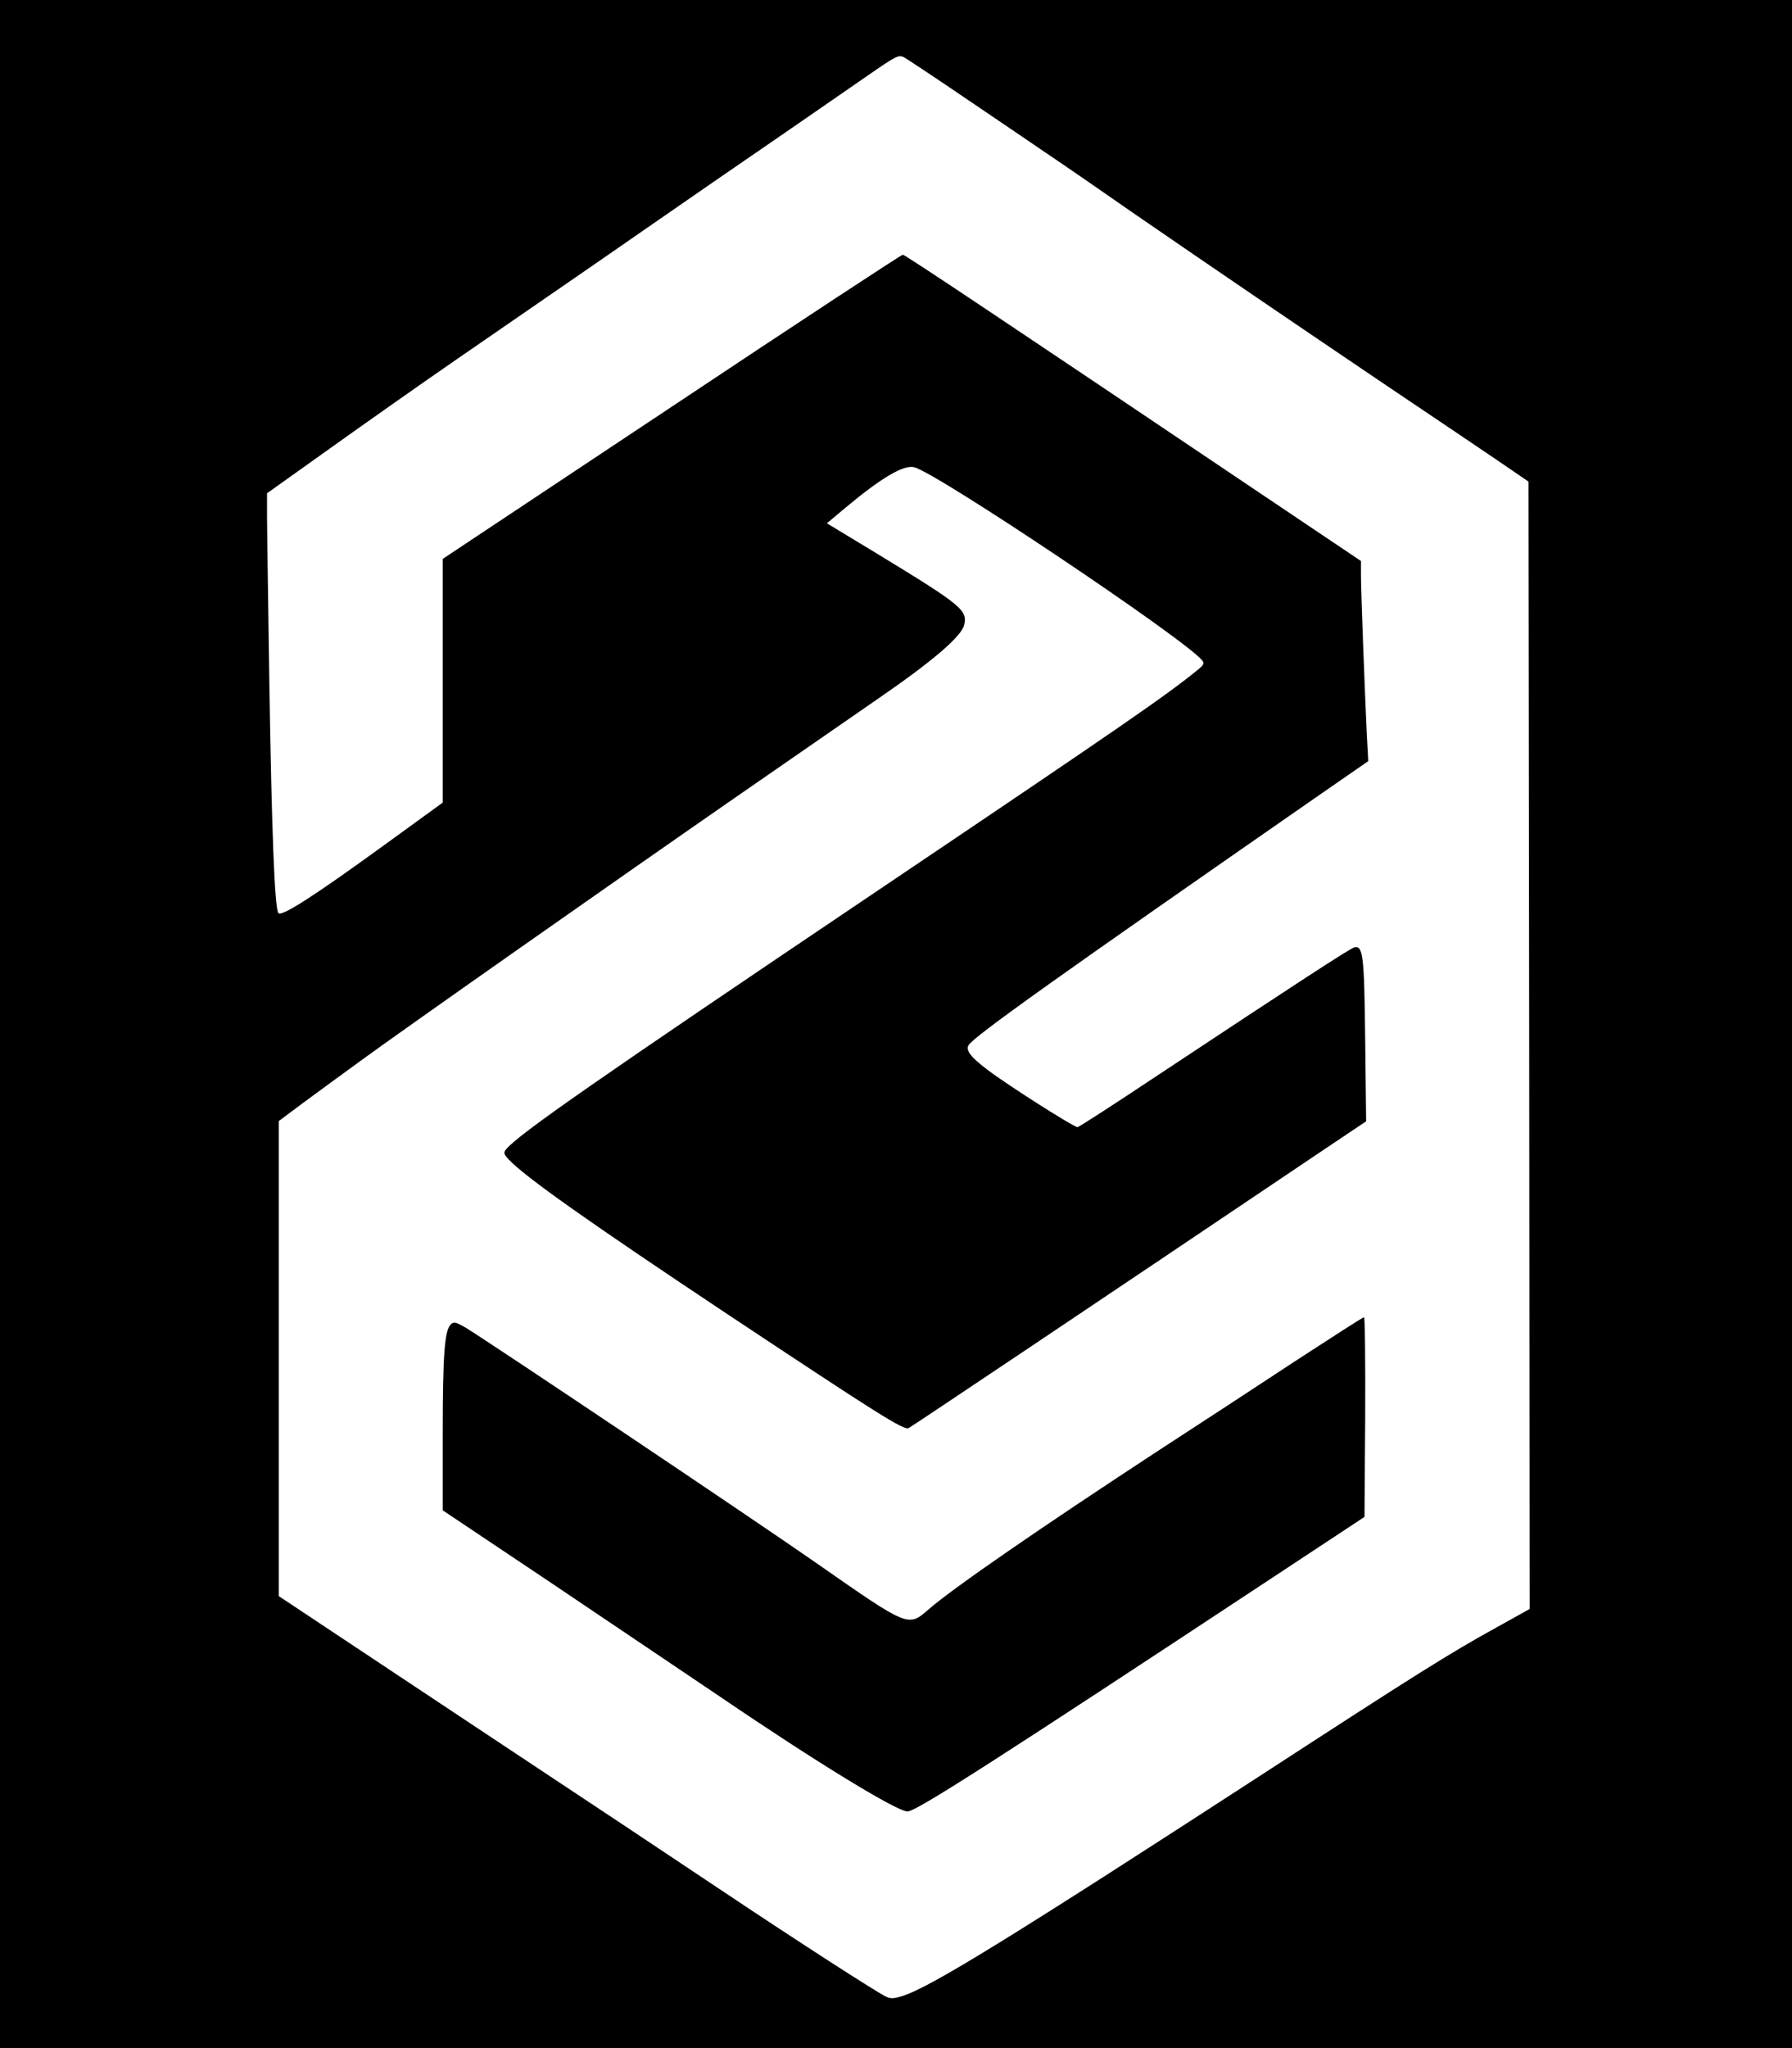 <?xml version="1.0" standalone="no"?>
<!DOCTYPE svg PUBLIC "-//W3C//DTD SVG 20010904//EN"
 "http://www.w3.org/TR/2001/REC-SVG-20010904/DTD/svg10.dtd">
<svg version="1.0" xmlns="http://www.w3.org/2000/svg"
 width="100%" height="100%" viewBox="10 10 765 874"
 preserveAspectRatio="xMidYMid meet" style="background-color: #ffffff;">

<g transform="translate(0,902) scale(0.1,-0.1)"
fill="#000000" stroke="none">
<path d="M0 4510 l0 -4510 3920 0 3920 0 0 4510 0 4510 -3920 0 -3920 0 0
-4510z m4211 3998 c124 -84 285 -193 358 -243 73 -49 244 -167 379 -261 324
-223 684 -468 1072 -730 173 -116 380 -256 460 -310 l145 -99 3 -2406 2 -2405
-142 -79 c-200 -110 -349 -204 -1003 -629 -1060 -688 -1407 -902 -1528 -942
-40 -13 -54 -14 -75 -4 -34 15 -383 240 -697 450 -137 92 -620 413 -1073 713
l-822 546 0 1014 0 1013 107 80 c59 43 166 122 238 174 166 122 1082 765 1600
1124 220 152 499 345 620 429 228 157 349 261 361 310 15 63 -10 84 -368 302
l-218 132 80 67 c152 127 248 184 293 172 97 -24 1152 -731 1228 -823 11 -13
9 -19 -16 -40 -138 -112 -310 -231 -1375 -948 -1200 -808 -1526 -1035 -1579
-1099 -12 -14 -11 -20 10 -43 70 -75 342 -267 939 -664 642 -426 748 -493 769
-483 14 7 753 502 1759 1179 l194 130 -4 345 c-4 364 -9 407 -47 397 -19 -5
-249 -155 -844 -549 -180 -120 -332 -218 -337 -218 -16 0 -296 178 -382 243
-73 55 -97 85 -83 107 23 38 389 298 1498 1068 l208 144 -6 112 c-8 165 -25
609 -25 680 l0 62 -317 213 c-1231 828 -1629 1094 -1639 1094 -6 0 -451 -292
-987 -649 l-977 -649 0 -520 0 -520 -248 -180 c-303 -220 -443 -310 -454 -291
-16 28 -28 355 -38 969 -5 347 -10 675 -10 727 l0 95 268 191 c147 105 391
277 542 381 498 343 733 505 865 597 164 114 307 212 560 386 110 76 258 178
330 228 123 85 131 89 155 77 14 -8 126 -82 251 -167z"/>
<path d="M5625 3109 c-159 -105 -418 -274 -575 -376 -509 -333 -883 -591 -985
-680 -89 -77 -84 -79 -480 197 -271 189 -1420 959 -1498 1005 -42 24 -50 26
-63 13 -26 -26 -34 -130 -34 -463 l0 -330 453 -303 c248 -167 578 -389 732
-493 407 -277 754 -489 799 -489 37 0 375 217 1566 1003 l385 254 3 427 c1
234 -1 426 -5 425 -5 0 -138 -86 -298 -190z"/>
</g>
</svg>
